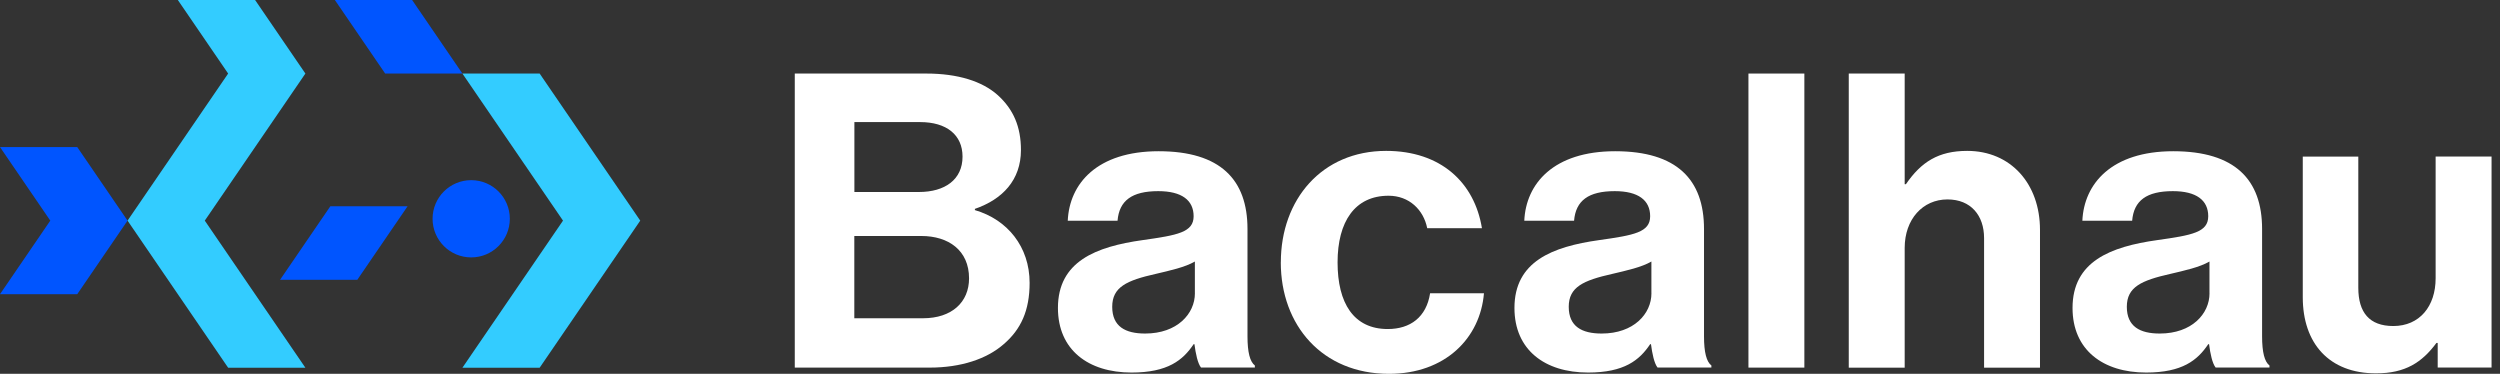 <svg width="214" height="32" viewBox="0 0 214 32" fill="none" xmlns="http://www.w3.org/2000/svg">
<rect x="0" y="0" width="214" height="32" fill="#333333" stroke="none"/>
<path d="M32.97 6.296L28.664 0H35.277L39.582 6.296H32.97Z" fill="#0055FF"/>
<path d="M46.194 6.296H39.582L48.193 18.886L39.582 31.478H46.194L54.805 18.886L46.194 6.296Z" fill="#33CCFF"/>
<path d="M10.918 18.886L6.612 12.589H0L4.305 18.886L0 25.182H6.612L10.918 18.886Z" fill="#0055FF"/>
<path d="M30.585 23.951L34.89 17.655H28.278L23.973 23.951H30.585Z" fill="#0055FF"/>
<path d="M40.334 22.034C42.16 22.034 43.641 20.553 43.641 18.727C43.641 16.901 42.16 15.421 40.334 15.421C38.508 15.421 37.028 16.901 37.028 18.727C37.028 20.553 38.508 22.034 40.334 22.034Z" fill="#0055FF"/>
<path d="M26.141 6.296L21.836 0H15.223L19.529 6.296L10.918 18.886L19.529 31.478H26.141L17.53 18.886L26.141 6.296Z" fill="#33CCFF"/>
<path d="M68.03 6.296H79.296C82.007 6.296 84.083 6.965 85.387 8.126C86.761 9.356 87.393 10.87 87.393 12.843C87.393 15.414 85.809 17.067 83.451 17.879V17.985C86.232 18.794 88.135 21.119 88.135 24.216C88.135 26.574 87.396 28.194 85.916 29.462C84.472 30.729 82.254 31.467 79.579 31.467H68.033V6.296H68.03ZM78.661 16.435C80.88 16.435 82.393 15.377 82.393 13.408C82.393 11.542 81.019 10.451 78.767 10.451H73.136V16.435H78.665H78.661ZM73.132 27.243H79.01C81.475 27.243 82.951 25.869 82.951 23.826C82.951 21.431 81.192 20.201 78.867 20.201H73.129V27.243H73.132Z" fill="white"/>
<path d="M102.244 29.462H102.174C101.26 30.835 99.955 31.89 96.859 31.89C93.163 31.89 90.559 29.954 90.559 26.361C90.559 22.383 93.799 21.115 97.81 20.553C100.804 20.131 102.174 19.885 102.174 18.511C102.174 17.137 101.153 16.362 99.147 16.362C96.895 16.362 95.804 17.17 95.661 18.897H91.4C91.539 15.726 93.898 12.945 99.18 12.945C104.463 12.945 106.785 15.374 106.785 19.598V28.786C106.785 30.16 106.998 30.968 107.416 31.284V31.46H102.806C102.523 31.107 102.347 30.262 102.244 29.454V29.462ZM102.281 25.098V22.386C101.436 22.879 100.132 23.162 98.938 23.444C96.44 24.006 95.206 24.572 95.206 26.262C95.206 27.952 96.333 28.551 98.023 28.551C100.771 28.551 102.284 26.861 102.284 25.101L102.281 25.098Z" fill="white"/>
<path d="M109.64 22.456C109.64 17.071 113.159 12.916 118.651 12.916C123.335 12.916 126.219 15.627 126.854 19.536H122.17C121.854 17.953 120.62 16.755 118.861 16.755C115.973 16.755 114.496 18.974 114.496 22.46C114.496 25.946 115.87 28.165 118.791 28.165C120.727 28.165 122.101 27.144 122.417 25.101H127.027C126.711 28.94 123.717 32 118.894 32C113.189 32 109.636 27.845 109.636 22.46L109.64 22.456Z" fill="white"/>
<path d="M141.323 29.462H141.253C140.338 30.835 139.034 31.89 135.937 31.89C132.242 31.89 129.637 29.954 129.637 26.361C129.637 22.383 132.877 21.115 136.889 20.553C139.883 20.131 141.253 19.885 141.253 18.511C141.253 17.137 140.232 16.362 138.226 16.362C135.974 16.362 134.883 17.17 134.74 18.897H130.479C130.618 15.726 132.977 12.945 138.259 12.945C143.542 12.945 145.863 15.374 145.863 19.598V28.786C145.863 30.16 146.076 30.968 146.495 31.284V31.46H141.885C141.602 31.107 141.426 30.262 141.323 29.454V29.462ZM141.36 25.098V22.386C140.515 22.879 139.211 23.162 138.017 23.444C135.519 24.006 134.284 24.572 134.284 26.262C134.284 27.952 135.412 28.551 137.102 28.551C139.85 28.551 141.363 26.861 141.363 25.101L141.36 25.098Z" fill="white"/>
<path d="M149.667 6.296H154.453V31.467H149.667V6.296Z" fill="white"/>
<path d="M163.041 15.767H163.147C164.452 13.867 165.928 12.916 168.393 12.916C172.125 12.916 174.623 15.734 174.623 19.675V31.471H169.837V20.381C169.837 18.445 168.709 17.071 166.703 17.071C164.591 17.071 163.041 18.761 163.041 21.226V31.471H158.254V6.296H163.041V15.767Z" fill="white"/>
<path d="M189.095 29.462H189.025C188.11 30.835 186.806 31.89 183.709 31.89C180.014 31.89 177.409 29.954 177.409 26.361C177.409 22.383 180.649 21.115 184.661 20.553C187.655 20.131 189.025 19.885 189.025 18.511C189.025 17.137 188.004 16.362 185.998 16.362C183.746 16.362 182.655 17.17 182.512 18.897H178.25C178.39 15.726 180.748 12.945 186.031 12.945C191.313 12.945 193.635 15.374 193.635 19.598V28.786C193.635 30.16 193.848 30.968 194.267 31.284V31.46H189.657C189.374 31.107 189.197 30.262 189.095 29.454V29.462ZM189.131 25.098V22.386C188.286 22.879 186.982 23.162 185.788 23.444C183.29 24.006 182.056 24.572 182.056 26.262C182.056 27.952 183.184 28.551 184.874 28.551C187.622 28.551 189.135 26.861 189.135 25.101L189.131 25.098Z" fill="white"/>
<path d="M208.667 31.467V29.355H208.56C207.33 31.008 205.919 31.959 203.384 31.959C199.369 31.959 197.117 29.388 197.117 25.446V13.405H201.871V24.635C201.871 26.747 202.822 27.908 204.865 27.908C207.116 27.908 208.49 26.218 208.49 23.823V13.401H213.277V31.46H208.667V31.467Z" fill="white"/>
</svg>
